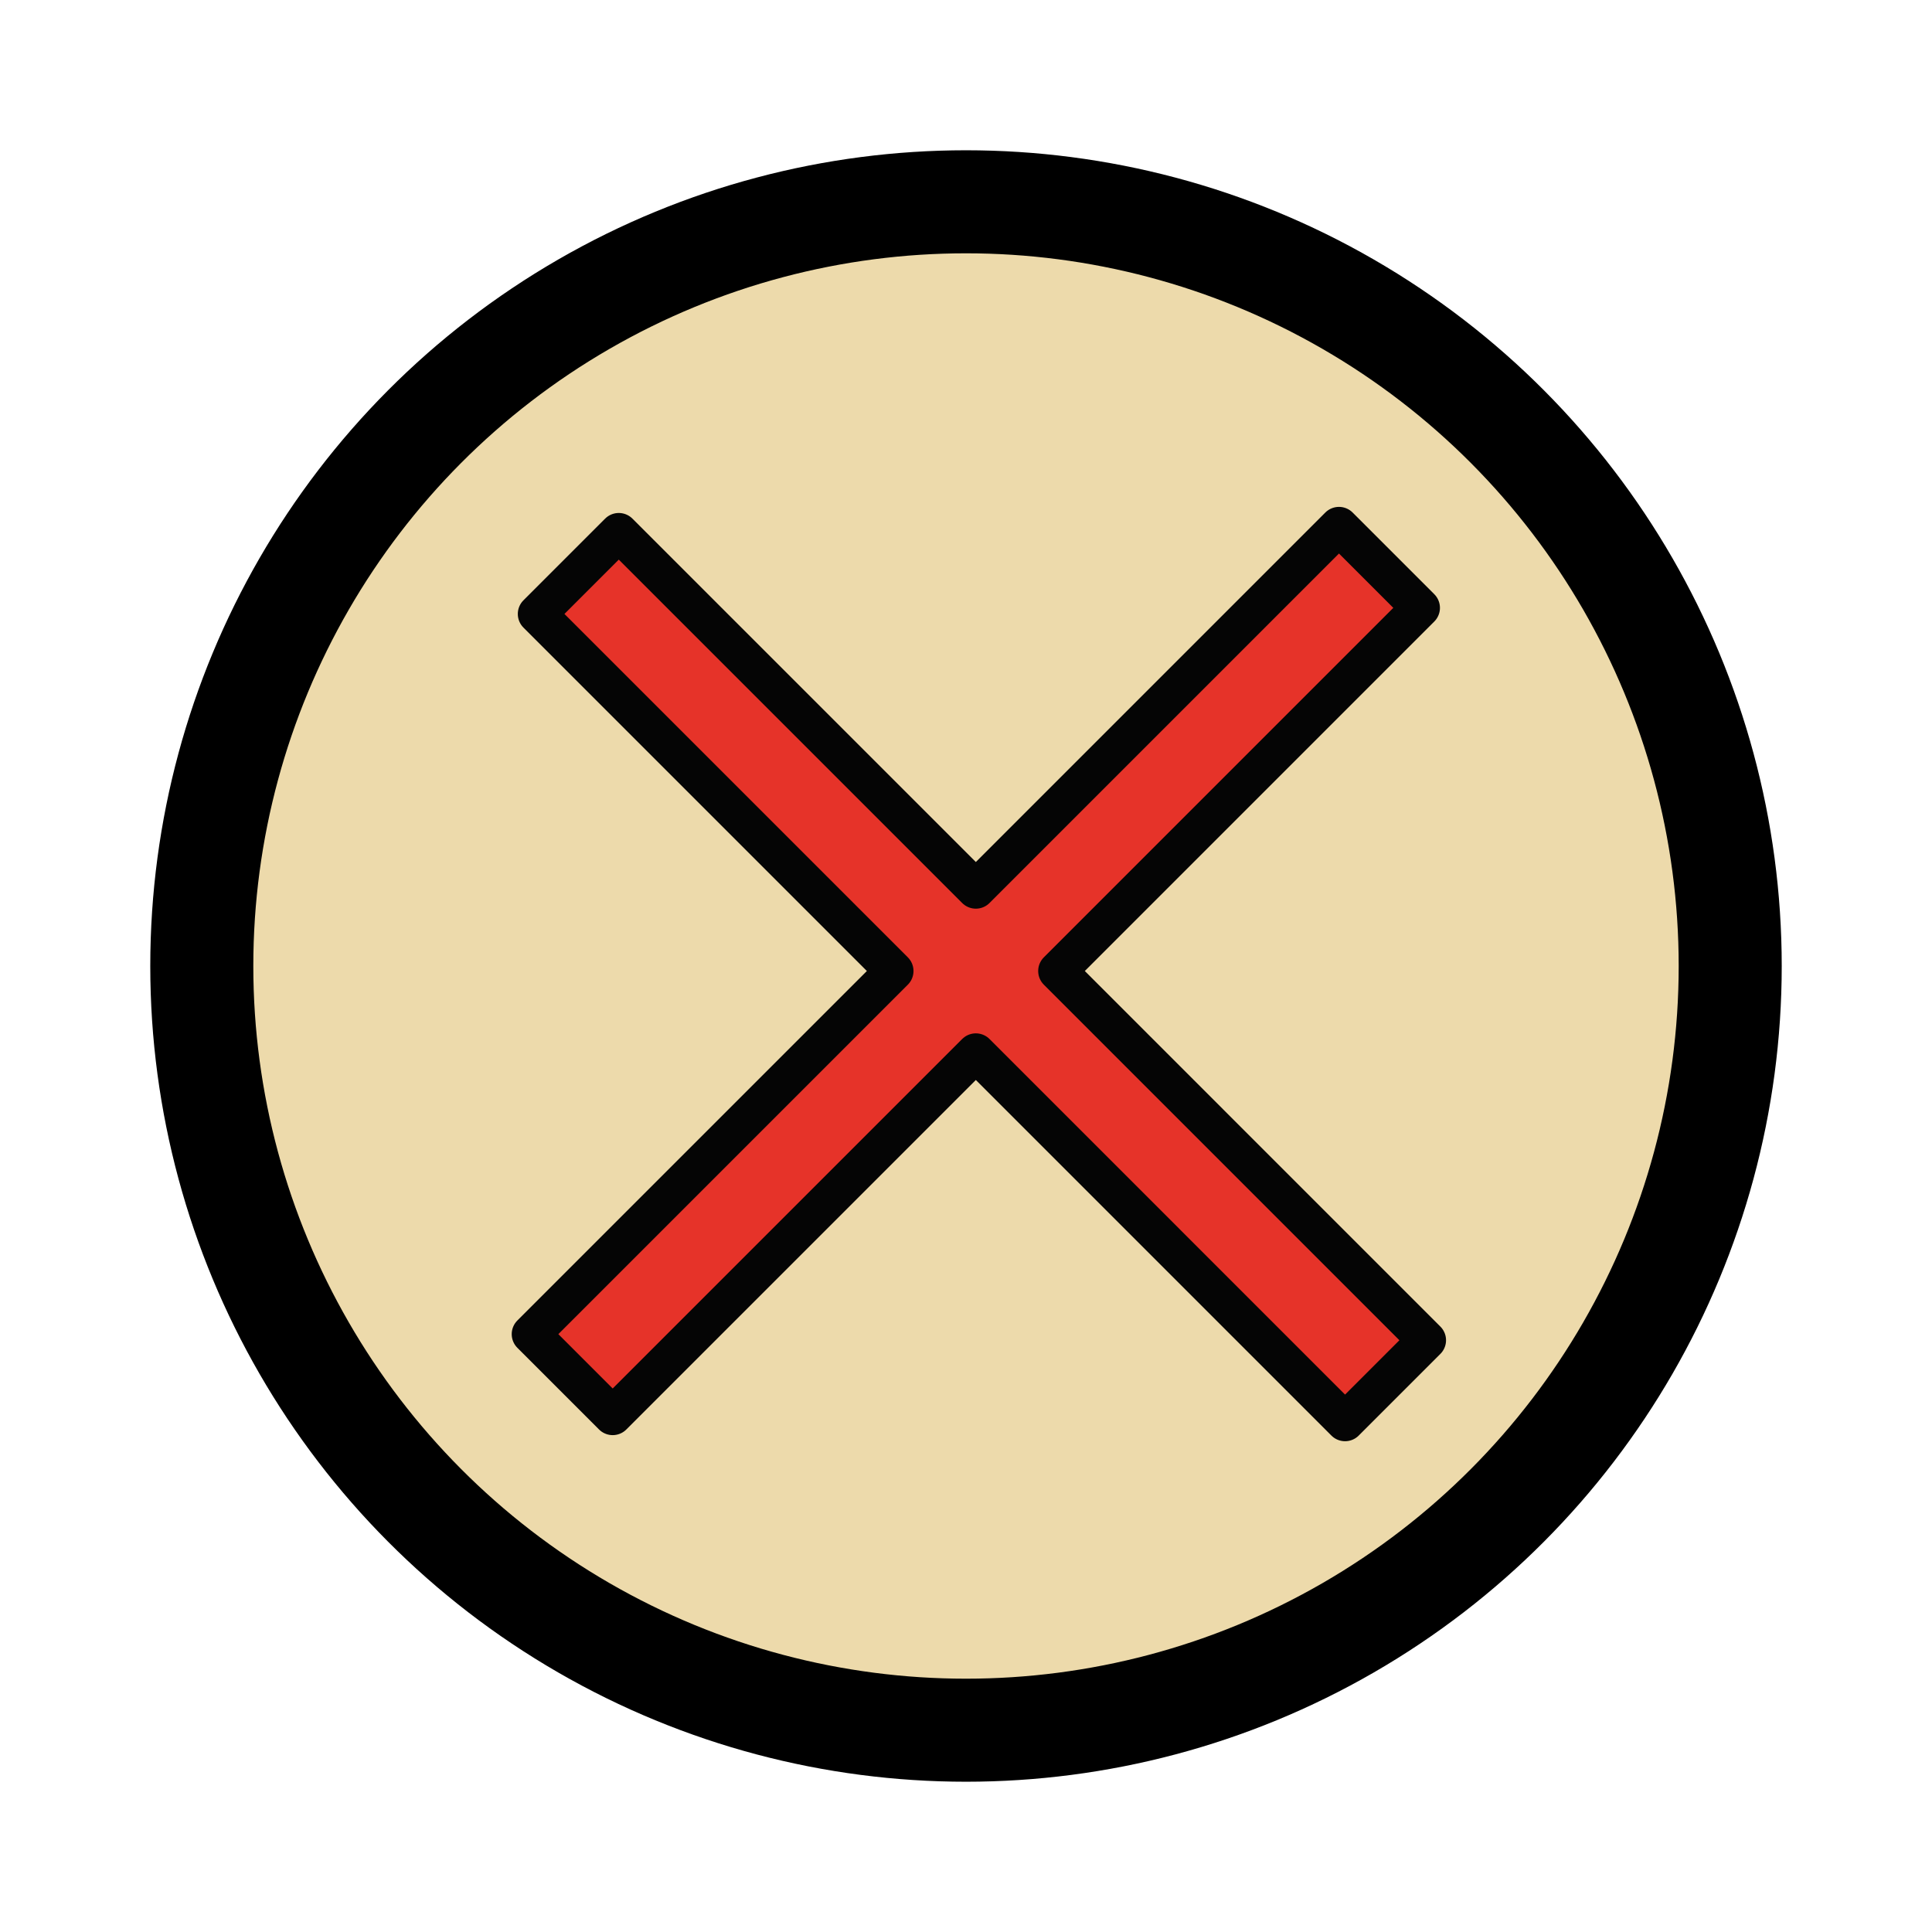 <?xml version="1.0" encoding="utf-8"?>
<!-- Generator: Adobe Illustrator 16.0.0, SVG Export Plug-In . SVG Version: 6.00 Build 0)  -->
<!DOCTYPE svg PUBLIC "-//W3C//DTD SVG 1.1//EN" "http://www.w3.org/Graphics/SVG/1.1/DTD/svg11.dtd">
<svg version="1.1" id="Ebene_1" xmlns="http://www.w3.org/2000/svg" xmlns:xlink="http://www.w3.org/1999/xlink" x="0px" y="0px"
	 width="150px" height="150px" viewBox="0 0 150 150" enable-background="new 0 0 150 150" xml:space="preserve">
<g>
	<circle fill="#EDDAAB" stroke="#000000" stroke-width="8" stroke-miterlimit="10" cx="75" cy="75" r="59.333"/>
	<rect x="53.819" y="62.513" fill="none" width="45.695" height="26.309"/>
	
		<polygon fill="#E63329" stroke="#050505" stroke-width="3" stroke-linecap="round" stroke-linejoin="round" stroke-miterlimit="10" points="
		110.77,104.056 82.104,75.389 110.297,47.194 103.958,40.854 75.764,69.049 48.042,41.327 41.702,47.667 69.424,75.389 
		41.229,103.583 47.569,109.923 75.764,81.729 104.43,110.396 	"/>
</g>
</svg>
